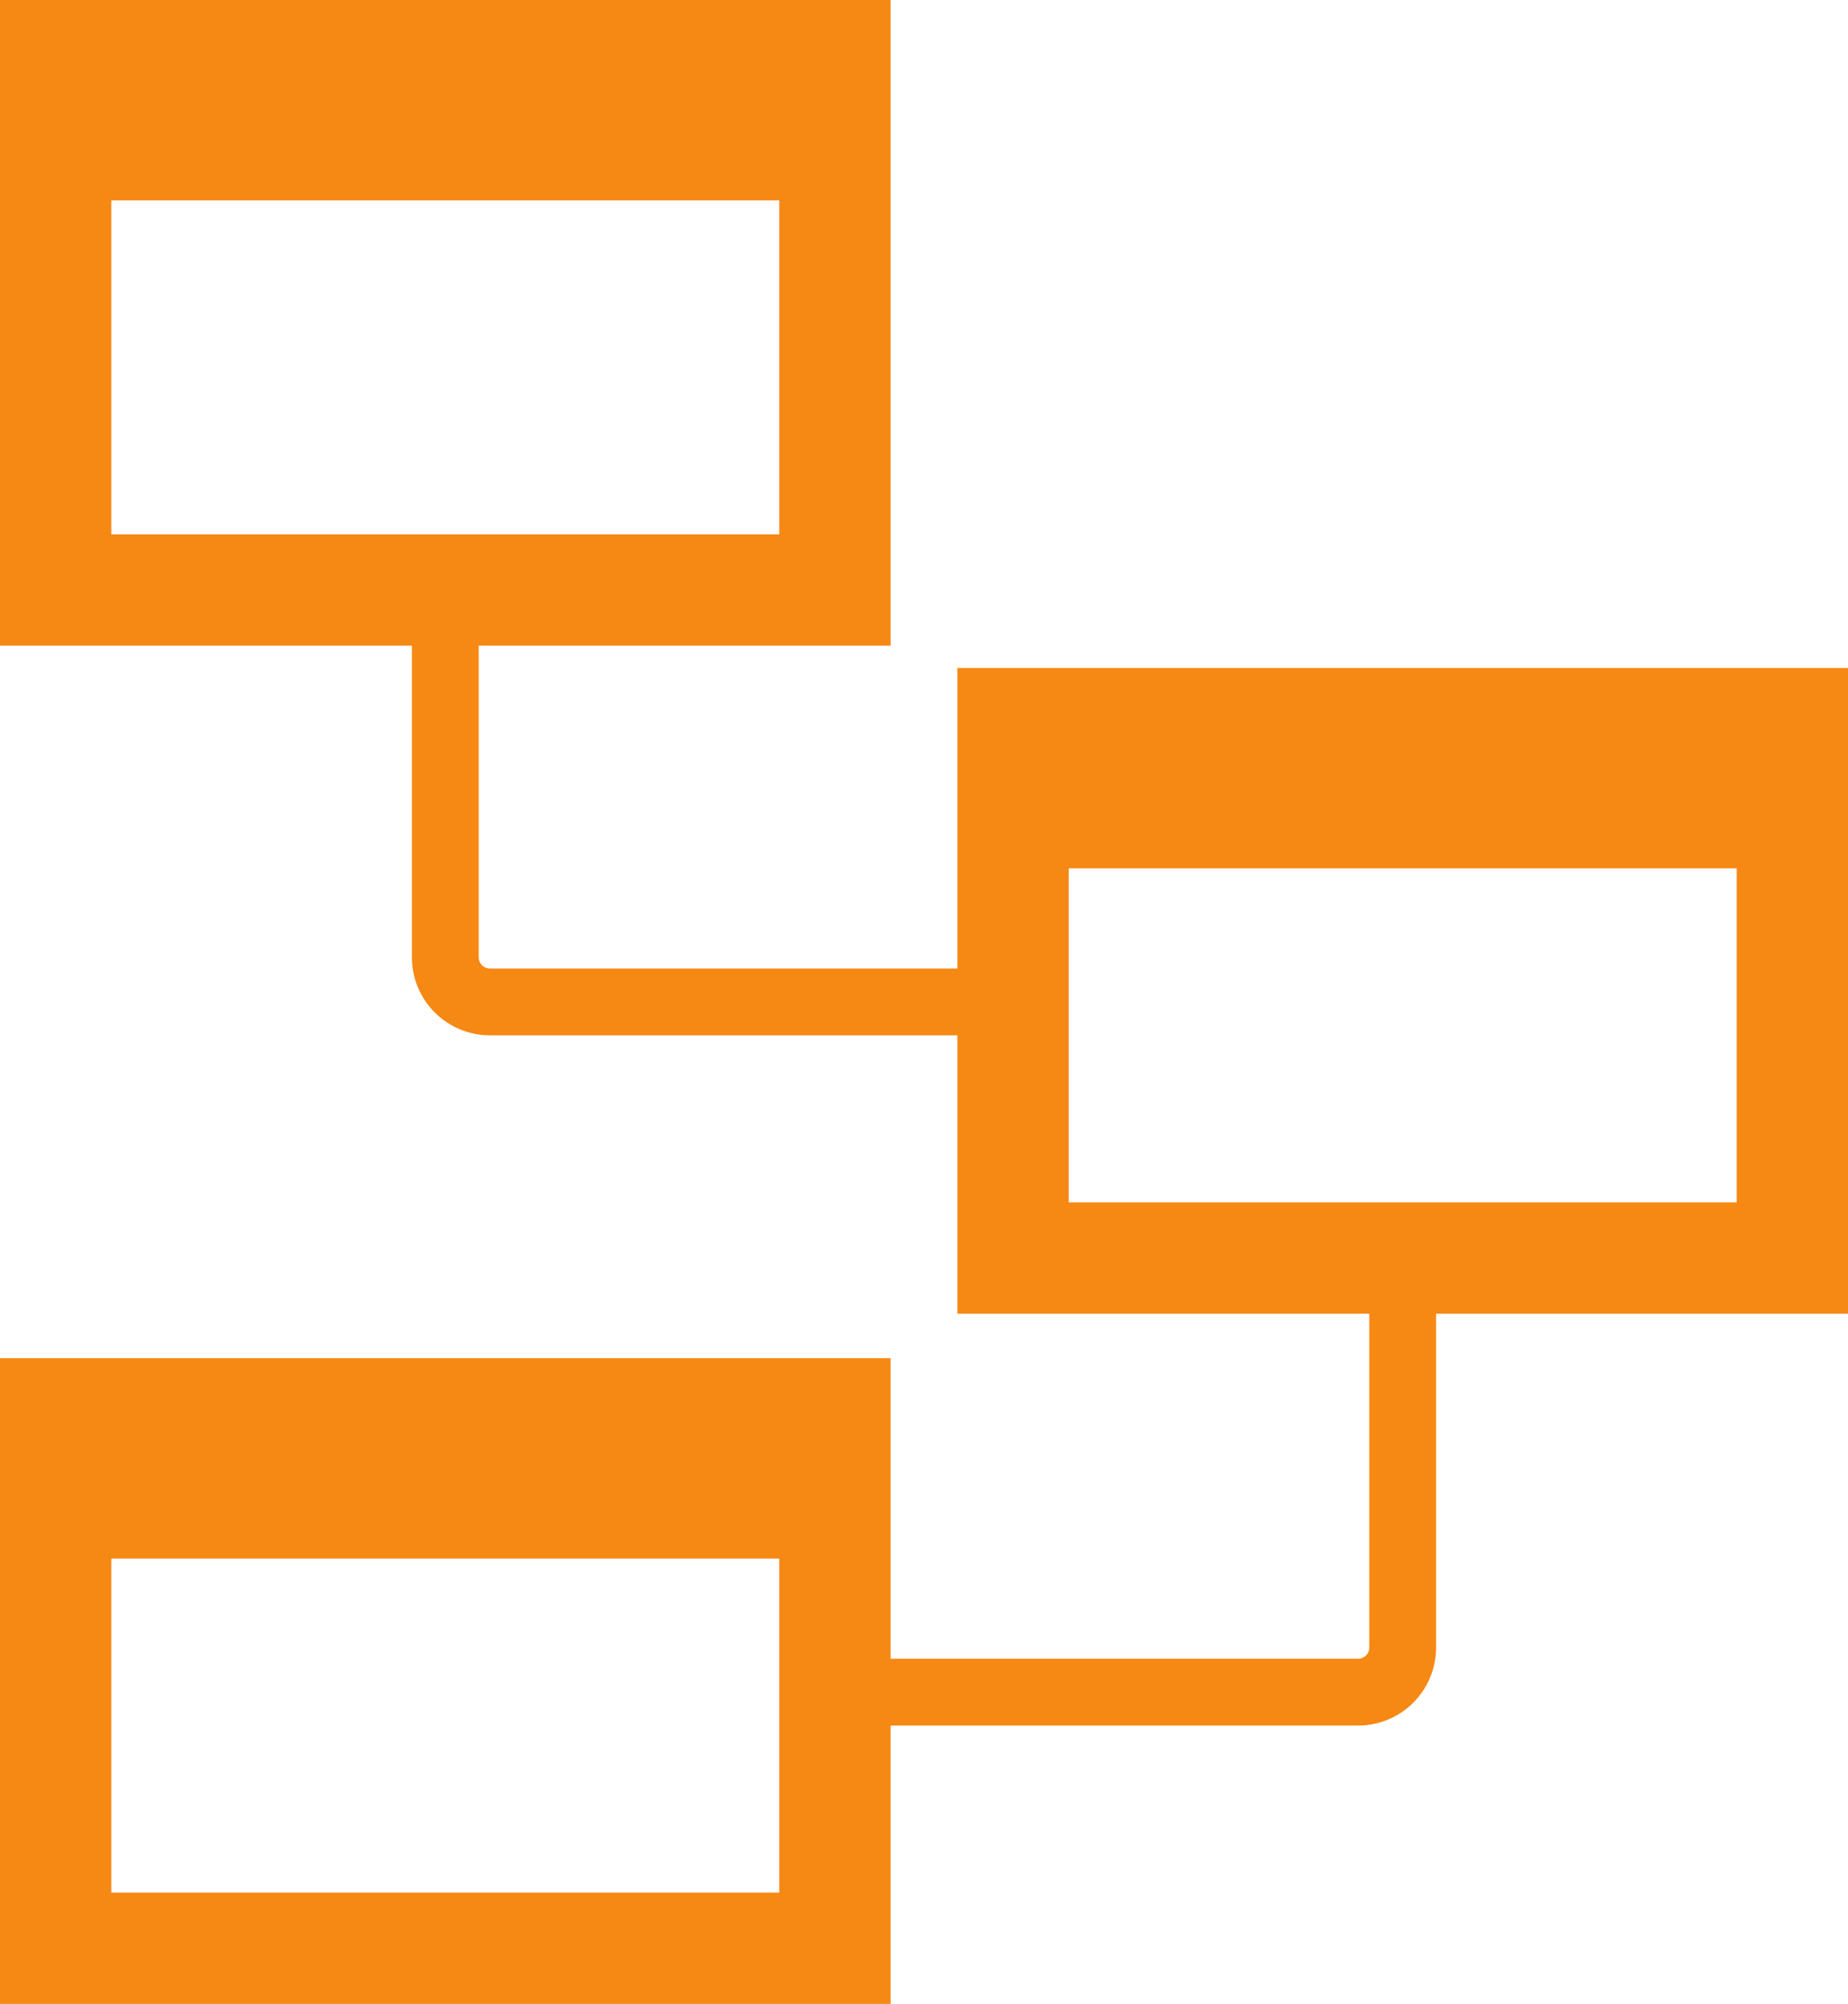 <?xml version="1.0" encoding="UTF-8"?>
<svg width="83px" height="90px" viewBox="0 0 83 90" version="1.1" xmlns="http://www.w3.org/2000/svg" xmlns:xlink="http://www.w3.org/1999/xlink">
    <title>Fill 1</title>
    <g id="Dracarys" stroke="none" stroke-width="1" fill="none" fill-rule="evenodd">
        <g id="Artboard" transform="translate(-2215, -817)" fill="#F68814">
            <path d="M2258,847 L2258,860.5 L2237,860.5 C2236.863,860.5 2236.746,860.445 2236.648,860.352 C2236.555,860.254 2236.5,860.137 2236.5,860 L2236.5,846 L2255,846 L2255,817 L2215,817 L2215,846 L2233.5,846 L2233.5,860 C2233.508,861.938 2235.062,863.492 2237,863.5 L2258,863.5 L2258,876 L2276.5,876 L2276.5,891 C2276.5,891.137 2276.445,891.254 2276.352,891.352 C2276.254,891.445 2276.137,891.5 2276,891.5 L2255,891.5 L2255,878 L2215,878 L2215,907 L2255,907 L2255,894.5 L2276,894.5 C2277.934,894.492 2279.492,892.938 2279.5,891 L2279.5,876 L2298,876 L2298,847 L2258,847 Z M2220,826 L2250,826 L2250,841 L2220,841 L2220,826 Z M2220,902 L2220,887 L2250,887 L2250,902 L2220,902 Z M2293,871 L2263,871 L2263,856 L2293,856 L2293,871 Z" id="Fill-1"></path>
        </g>
    </g>
</svg>